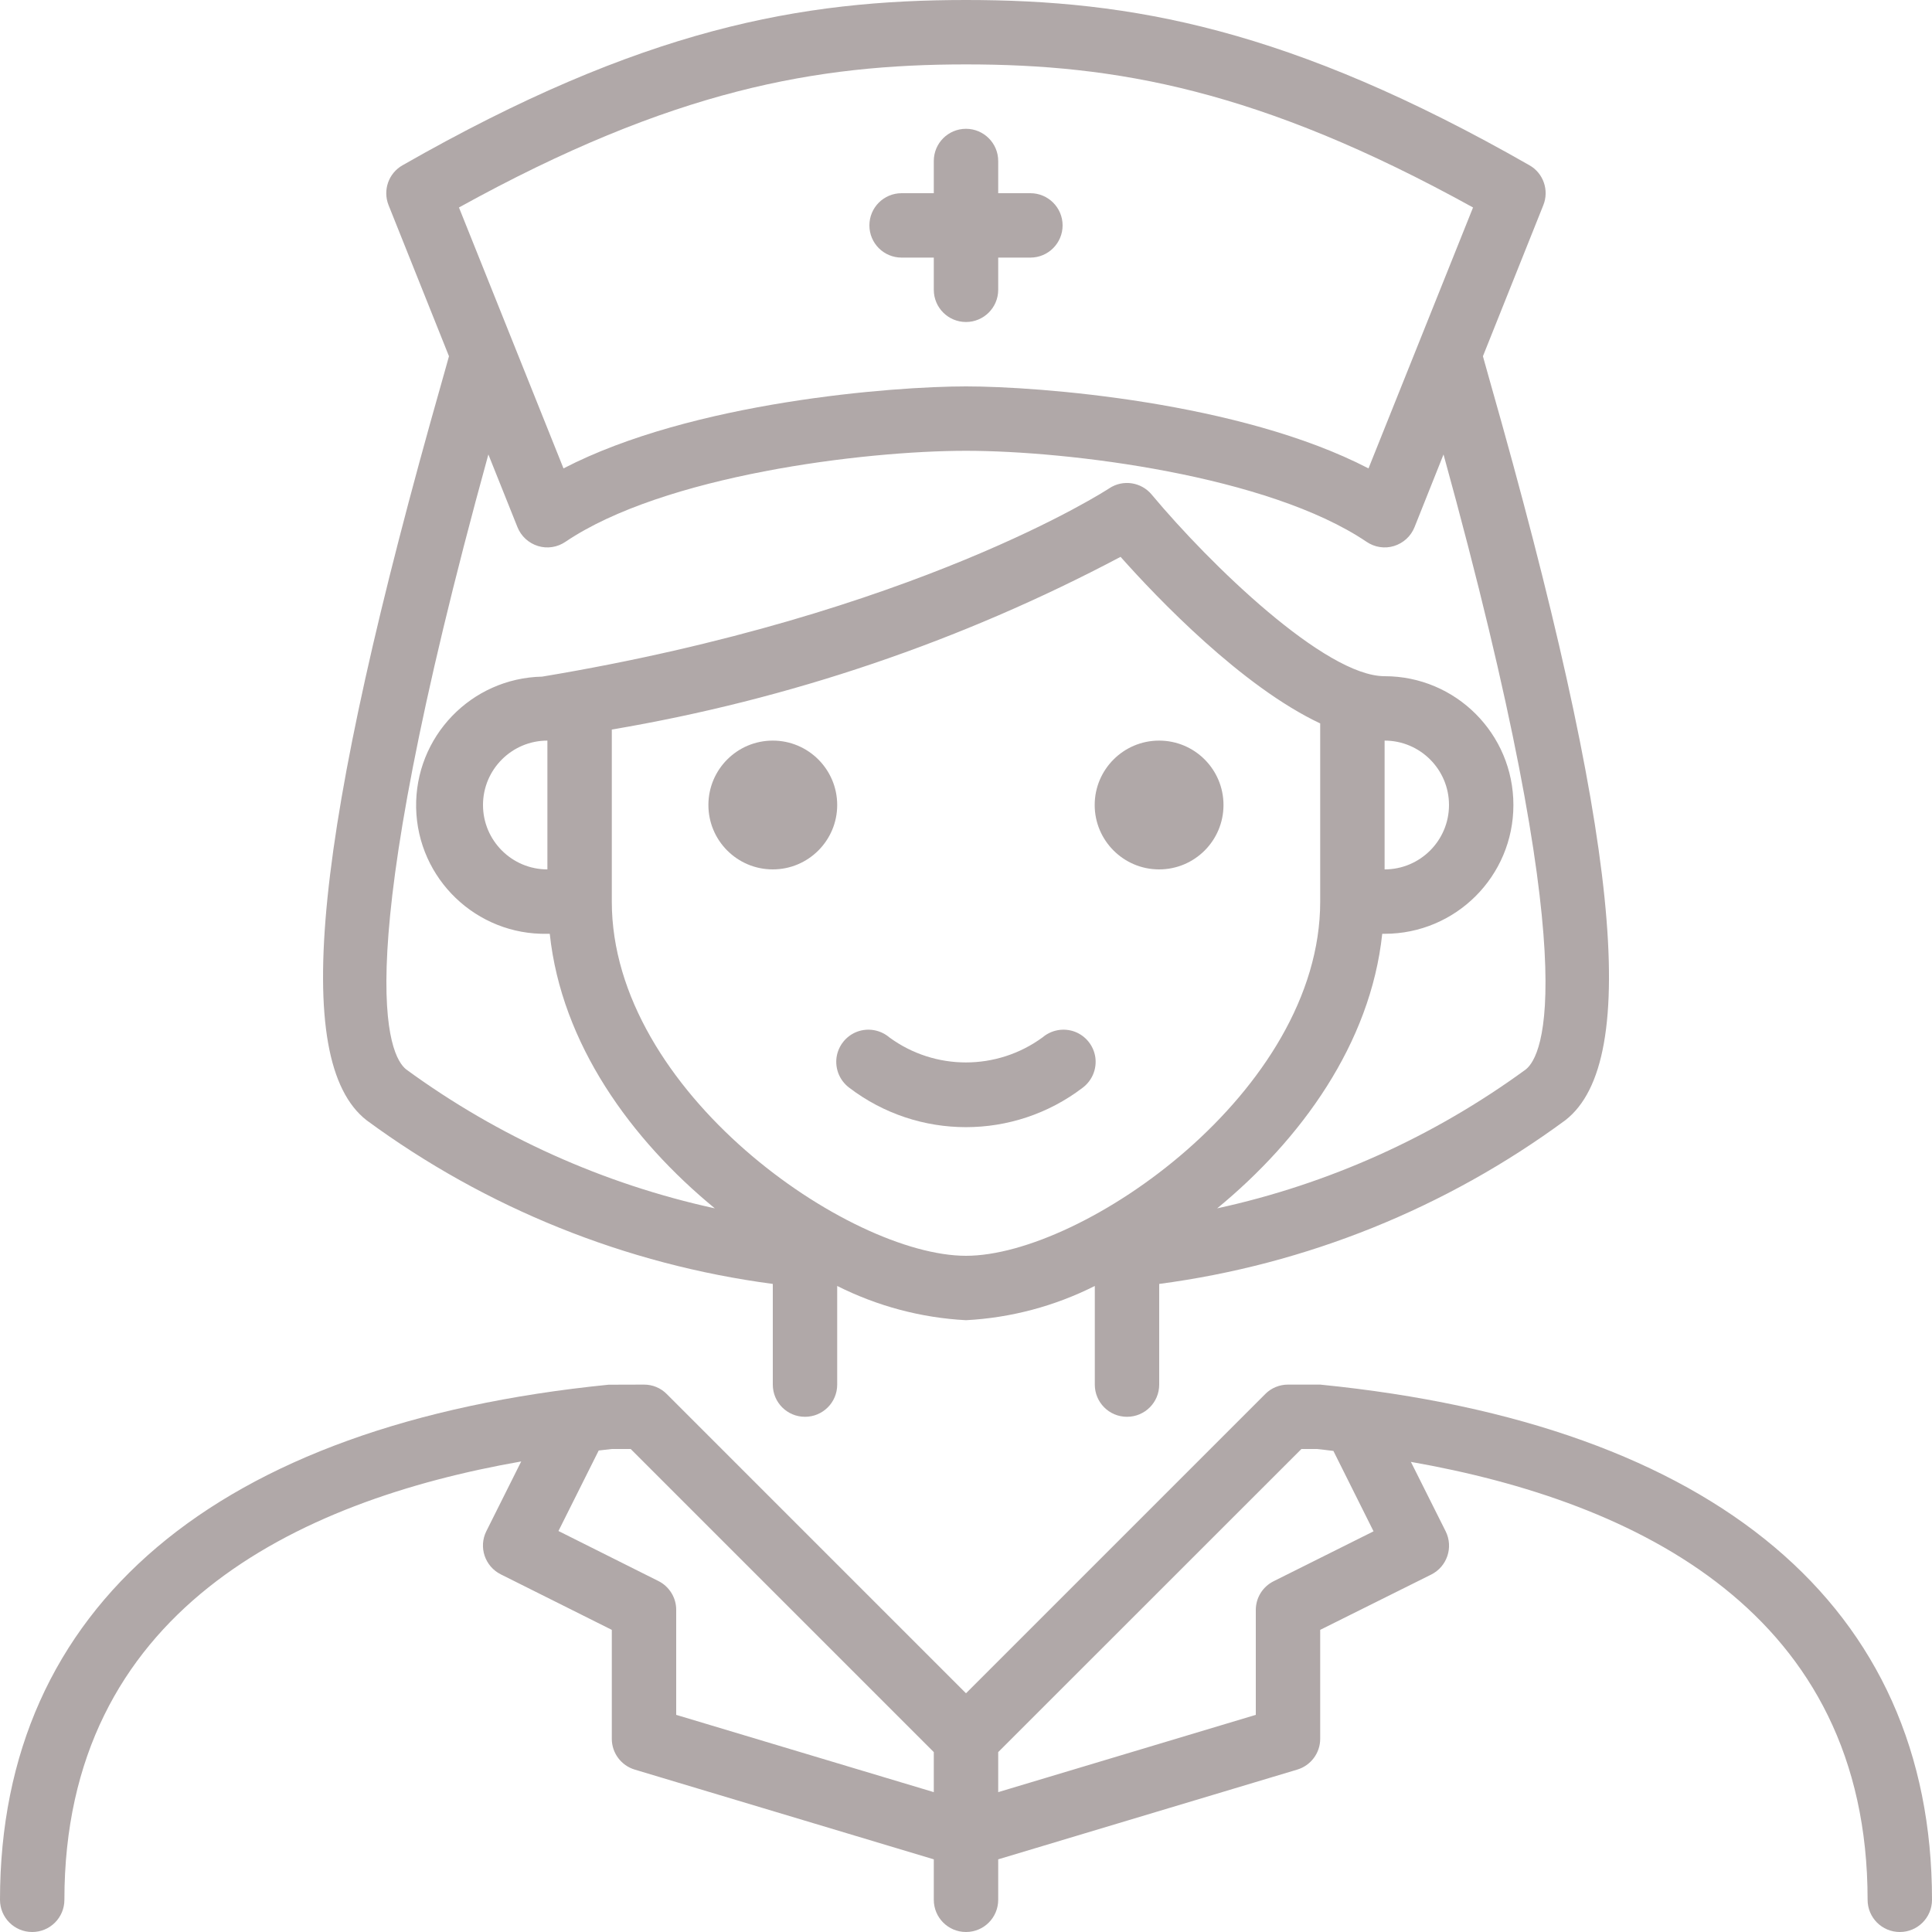 <svg width="18" height="18" viewBox="0 0 18 18" fill="none" xmlns="http://www.w3.org/2000/svg">
<g clip-path="url(#clip0_2001_30187)">
<path d="M12.3 12.9H12C11.921 12.9 11.844 12.931 11.788 12.988L9 15.776L6.212 12.988C6.156 12.931 6.08 12.9 6 12.9L5.67 12.901C2.014 13.267 0 14.97 0 17.7C0 17.866 0.134 18 0.3 18C0.466 18 0.6 17.866 0.6 17.7C0.6 15.015 2.762 13.983 4.856 13.616L4.531 14.266C4.457 14.414 4.518 14.594 4.666 14.668L5.7 15.185V16.2C5.7 16.332 5.787 16.449 5.914 16.487L8.7 17.323V17.7C8.7 17.866 8.834 18 9 18C9.166 18 9.3 17.866 9.3 17.7V17.323L12.086 16.487C12.213 16.449 12.3 16.332 12.3 16.2V15.185L13.334 14.67C13.482 14.596 13.543 14.416 13.469 14.267L13.145 13.62C15.252 13.99 17.4 15.025 17.4 17.7C17.4 17.866 17.534 18 17.7 18C17.866 18 18 17.866 18 17.7C18 14.97 15.986 13.267 12.3 12.9ZM6.3 15.977V15C6.301 14.886 6.236 14.781 6.134 14.73L5.203 14.264L5.578 13.514C5.619 13.51 5.66 13.504 5.7 13.5H5.876L8.7 16.324V16.697L6.3 15.977ZM12.797 14.267L11.866 14.732C11.764 14.783 11.7 14.886 11.7 15V15.977L9.3 16.697V16.324L12.125 13.5H12.27C12.32 13.505 12.372 13.512 12.423 13.518L12.797 14.267Z" fill="#B0A8A8"/>
<path d="M3.415 10.437C4.528 11.256 5.83 11.781 7.2 11.962V12.9C7.2 13.066 7.334 13.2 7.5 13.2C7.666 13.2 7.8 13.066 7.8 12.9V11.981C8.174 12.169 8.582 12.278 9 12.3C9.418 12.278 9.827 12.169 10.2 11.981V12.9C10.2 13.066 10.334 13.2 10.5 13.2C10.666 13.2 10.8 13.066 10.8 12.9V11.962C12.17 11.781 13.472 11.256 14.585 10.436C15.296 9.881 15.079 7.757 13.881 3.551C13.854 3.454 13.832 3.378 13.816 3.319L14.379 1.911C14.434 1.773 14.38 1.614 14.25 1.54C12.013 0.262 10.533 0 9 0C7.467 0 5.987 0.262 3.75 1.54C3.62 1.614 3.565 1.772 3.62 1.911L4.183 3.319C4.167 3.379 4.145 3.454 4.118 3.551C2.921 7.757 2.705 9.881 3.415 10.437ZM5.7 8.4V6.797C7.356 6.517 8.956 5.974 10.44 5.188C10.787 5.578 11.57 6.396 12.3 6.74V8.4C12.3 10.172 10.087 11.7 9 11.7C7.913 11.7 5.7 10.172 5.7 8.4ZM4.5 7.5C4.5 7.169 4.769 6.9 5.1 6.9V8.1C4.769 8.1 4.5 7.831 4.5 7.5ZM12.9 6.9C13.231 6.9 13.5 7.169 13.5 7.5C13.5 7.831 13.231 8.1 12.9 8.1V6.9ZM9 0.6C10.386 0.6 11.73 0.831 13.724 1.933L12.75 4.364C11.553 3.743 9.677 3.6 9 3.6C8.323 3.6 6.447 3.743 5.25 4.364L4.276 1.933C6.27 0.831 7.614 0.6 9 0.6ZM4.821 4.911C4.855 4.996 4.925 5.06 5.012 5.087C5.099 5.114 5.193 5.099 5.268 5.048C6.182 4.43 8.042 4.2 9 4.2C9.958 4.2 11.818 4.43 12.732 5.048C12.807 5.099 12.901 5.114 12.988 5.087C13.075 5.06 13.145 4.996 13.179 4.911L13.449 4.234C14.778 9.053 14.375 9.838 14.215 9.964C13.357 10.591 12.378 11.032 11.34 11.258C12.12 10.617 12.769 9.725 12.878 8.7H12.9C13.563 8.7 14.1 8.163 14.1 7.5C14.1 6.837 13.563 6.3 12.9 6.3C12.348 6.3 11.276 5.262 10.73 4.608C10.632 4.49 10.461 4.465 10.334 4.55C10.316 4.562 8.534 5.724 5.051 6.304C4.389 6.318 3.864 6.865 3.877 7.527C3.891 8.188 4.439 8.714 5.1 8.7H5.122C5.231 9.725 5.879 10.617 6.66 11.258C5.622 11.031 4.643 10.591 3.785 9.964C3.624 9.838 3.221 9.053 4.55 4.234L4.821 4.911Z" fill="#B0A8A8"/>
<path d="M9.712 9.666C9.287 9.976 8.711 9.976 8.287 9.666C8.204 9.595 8.089 9.574 7.986 9.612C7.883 9.651 7.81 9.742 7.794 9.851C7.779 9.96 7.824 10.068 7.912 10.134C8.554 10.624 9.445 10.624 10.087 10.134C10.175 10.068 10.22 9.96 10.205 9.851C10.189 9.742 10.116 9.651 10.013 9.612C9.91 9.574 9.795 9.595 9.712 9.666Z" fill="#B0A8A8"/>
<path d="M11.399 7.5C11.399 7.831 11.131 8.1 10.799 8.1C10.468 8.1 10.199 7.831 10.199 7.5C10.199 7.169 10.468 6.9 10.799 6.9C11.131 6.9 11.399 7.169 11.399 7.5Z" fill="#B0A8A8"/>
<path d="M7.8 7.5C7.8 7.831 7.531 8.1 7.2 8.1C6.868 8.1 6.6 7.831 6.6 7.5C6.6 7.169 6.868 6.9 7.2 6.9C7.531 6.9 7.8 7.169 7.8 7.5Z" fill="#B0A8A8"/>
<path d="M8.4 2.4H8.7V2.7C8.7 2.866 8.834 3 9 3C9.165 3 9.3 2.866 9.3 2.7V2.4H9.6C9.765 2.4 9.9 2.266 9.9 2.1C9.9 1.934 9.765 1.8 9.6 1.8H9.3V1.5C9.3 1.334 9.165 1.2 9 1.2C8.834 1.2 8.7 1.334 8.7 1.5V1.8H8.4C8.234 1.8 8.1 1.934 8.1 2.1C8.1 2.266 8.234 2.4 8.4 2.4Z" fill="#B0A8A8"/>
</g>
<defs>
<clipPath id="clip0_2001_30187">
<rect width="18" height="18" fill="white"/>
</clipPath>
</defs>
</svg>
